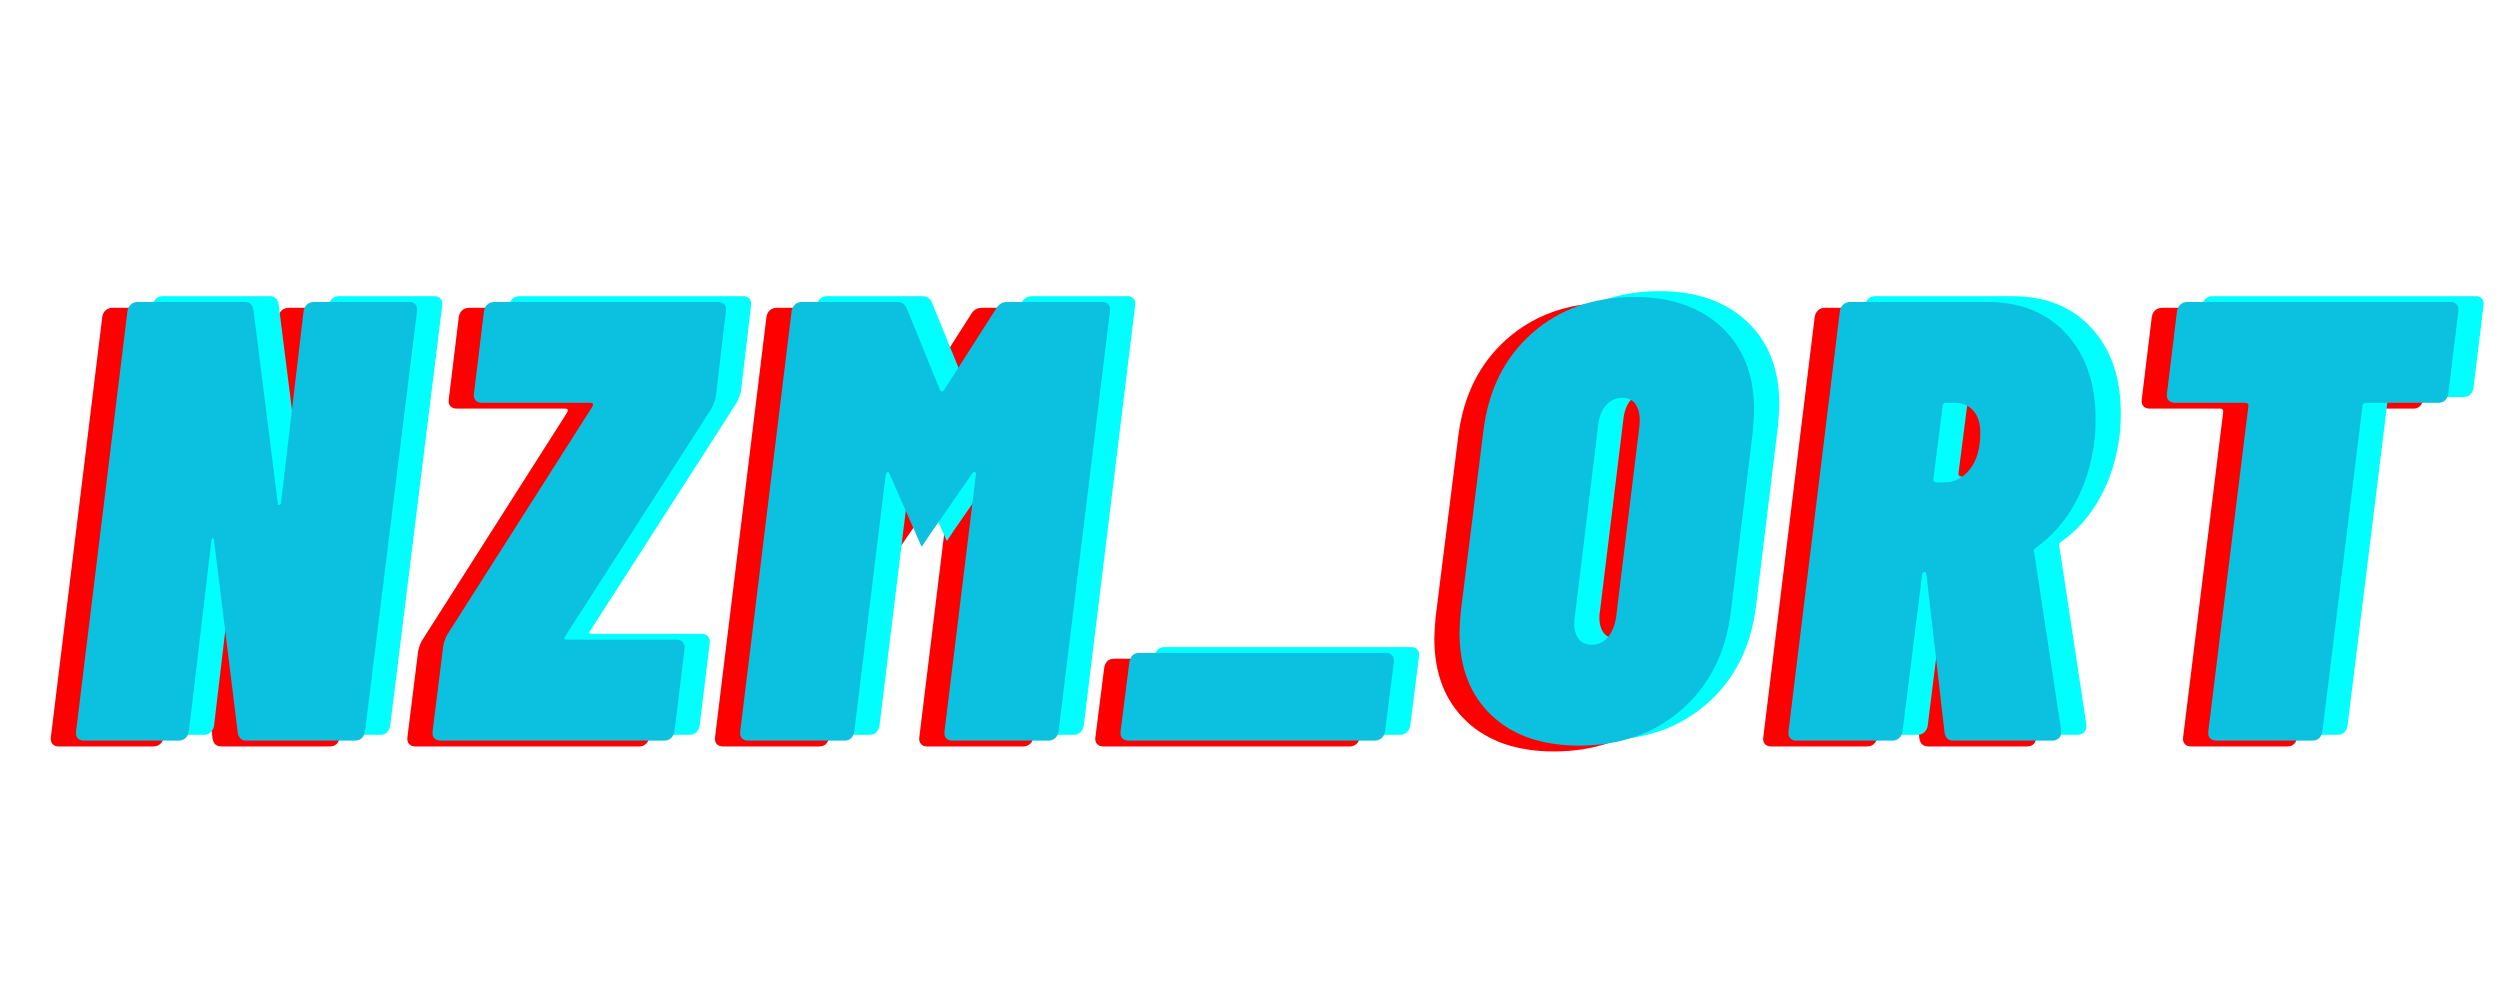 <svg xmlns="http://www.w3.org/2000/svg" xmlns:xlink="http://www.w3.org/1999/xlink" width="500" zoomAndPan="magnify" viewBox="0 0 375 150" height="200" preserveAspectRatio="xMidYMid meet" version="1.0"><defs><g/></defs><rect x="-37.5" width="450" fill="#ffffff" y="-15" height="180" fill-opacity="1"/><rect x="-37.5" width="450" fill="#ffffff" y="-15" height="180" fill-opacity="1"/><g fill="#ff0000" fill-opacity="1"><g transform="translate(6.883, 111.966)"><g><path d="M 34.875 -64.391 C 34.938 -64.828 35.109 -65.172 35.391 -65.422 C 35.672 -65.672 36.031 -65.797 36.469 -65.797 L 50.672 -65.797 C 51.109 -65.797 51.438 -65.672 51.656 -65.422 C 51.875 -65.172 51.953 -64.828 51.891 -64.391 L 44.094 -1.406 C 44.02 -0.969 43.859 -0.625 43.609 -0.375 C 43.359 -0.125 43.016 0 42.578 0 L 26.312 0 C 25.562 0 25.125 -0.406 25 -1.219 L 21.438 -30.078 C 21.438 -30.266 21.375 -30.359 21.25 -30.359 C 21.125 -30.359 21.062 -30.266 21.062 -30.078 L 17.672 -1.406 C 17.609 -0.969 17.438 -0.625 17.156 -0.375 C 16.875 -0.125 16.547 0 16.172 0 L 1.875 0 C 1.5 0 1.203 -0.125 0.984 -0.375 C 0.766 -0.625 0.688 -0.969 0.75 -1.406 L 8.453 -64.391 C 8.516 -64.828 8.688 -65.172 8.969 -65.422 C 9.258 -65.672 9.594 -65.797 9.969 -65.797 L 26.031 -65.797 C 26.789 -65.797 27.234 -65.391 27.359 -64.578 L 31.016 -35.531 C 31.016 -35.344 31.078 -35.281 31.203 -35.344 C 31.328 -35.406 31.422 -35.5 31.484 -35.625 Z M 34.875 -64.391 "/></g></g></g><g fill="#ff0000" fill-opacity="1"><g transform="translate(61.677, 111.966)"><g><path d="M 0.656 0 C 0.219 0 -0.109 -0.125 -0.328 -0.375 C -0.547 -0.625 -0.625 -0.969 -0.562 -1.406 L 1.031 -14.188 C 1.156 -14.883 1.375 -15.484 1.688 -15.984 L 23.406 -50.109 C 23.594 -50.484 23.5 -50.672 23.125 -50.672 L 6.859 -50.672 C 6.422 -50.672 6.094 -50.797 5.875 -51.047 C 5.656 -51.297 5.578 -51.641 5.641 -52.078 L 7.141 -64.391 C 7.203 -64.828 7.375 -65.172 7.656 -65.422 C 7.938 -65.672 8.297 -65.797 8.734 -65.797 L 42.297 -65.797 C 42.672 -65.797 42.969 -65.672 43.188 -65.422 C 43.406 -65.172 43.484 -64.828 43.422 -64.391 L 41.922 -51.609 C 41.859 -51.172 41.641 -50.57 41.266 -49.812 L 19.359 -15.703 C 19.047 -15.328 19.141 -15.141 19.641 -15.141 L 36.094 -15.141 C 36.469 -15.141 36.766 -15.008 36.984 -14.75 C 37.203 -14.5 37.281 -14.156 37.219 -13.719 L 35.719 -1.406 C 35.656 -0.969 35.484 -0.625 35.203 -0.375 C 34.922 -0.125 34.594 0 34.219 0 Z M 0.656 0 "/></g></g></g><g fill="#ff0000" fill-opacity="1"><g transform="translate(106.979, 111.966)"><g><path d="M 38.641 -64.766 C 39.016 -65.453 39.578 -65.797 40.328 -65.797 L 54.609 -65.797 C 54.984 -65.797 55.281 -65.672 55.5 -65.422 C 55.727 -65.172 55.805 -64.828 55.734 -64.391 L 48.031 -1.406 C 47.969 -0.969 47.797 -0.625 47.516 -0.375 C 47.234 -0.125 46.906 0 46.531 0 L 32.047 0 C 31.672 0 31.375 -0.125 31.156 -0.375 C 30.938 -0.625 30.859 -0.969 30.922 -1.406 L 35.625 -39.859 C 35.688 -40.109 35.641 -40.25 35.484 -40.281 C 35.328 -40.312 35.188 -40.234 35.062 -40.047 L 28.672 -30.828 L 27.547 -29.141 L 27.453 -29.141 L 22.656 -40.047 C 22.594 -40.234 22.5 -40.312 22.375 -40.281 C 22.25 -40.25 22.156 -40.109 22.094 -39.859 L 17.391 -1.406 C 17.328 -0.969 17.172 -0.625 16.922 -0.375 C 16.672 -0.125 16.328 0 15.891 0 L 1.5 0 C 1.062 0 0.734 -0.125 0.516 -0.375 C 0.297 -0.625 0.219 -0.969 0.281 -1.406 L 7.984 -64.391 C 8.047 -64.828 8.219 -65.172 8.5 -65.422 C 8.789 -65.672 9.125 -65.797 9.5 -65.797 L 23.781 -65.797 C 24.531 -65.797 25.031 -65.453 25.281 -64.766 L 30.266 -52.547 C 30.391 -52.297 30.578 -52.297 30.828 -52.547 Z M 38.641 -64.766 "/></g></g></g><g fill="#ff0000" fill-opacity="1"><g transform="translate(165.25, 111.966)"><g><path d="M 0.281 0 C -0.156 0 -0.484 -0.125 -0.703 -0.375 C -0.922 -0.625 -1 -0.969 -0.938 -1.406 L 0.375 -11.75 C 0.438 -12.188 0.594 -12.531 0.844 -12.781 C 1.094 -13.031 1.438 -13.156 1.875 -13.156 L 38.828 -13.156 C 39.266 -13.156 39.594 -13.031 39.812 -12.781 C 40.031 -12.531 40.109 -12.188 40.047 -11.75 L 38.734 -1.406 C 38.672 -0.969 38.492 -0.625 38.203 -0.375 C 37.922 -0.125 37.594 0 37.219 0 Z M 0.281 0 "/></g></g></g><g fill="#ff0000" fill-opacity="1"><g transform="translate(212.995, 111.966)"><g><path d="M 20.109 0.75 C 14.535 0.75 10.148 -0.766 6.953 -3.797 C 3.754 -6.836 2.156 -10.961 2.156 -16.172 C 2.156 -16.797 2.219 -17.859 2.344 -19.359 L 5.734 -46.438 C 6.484 -52.57 8.91 -57.457 13.016 -61.094 C 17.117 -64.727 22.242 -66.547 28.391 -66.547 C 33.898 -66.547 38.27 -65.023 41.5 -61.984 C 44.727 -58.953 46.344 -54.832 46.344 -49.625 C 46.344 -49 46.281 -47.938 46.156 -46.438 L 42.859 -19.359 C 42.109 -13.223 39.664 -8.336 35.531 -4.703 C 31.395 -1.066 26.254 0.75 20.109 0.75 Z M 22 -14.375 C 22.938 -14.375 23.734 -14.75 24.391 -15.5 C 25.047 -16.258 25.469 -17.297 25.656 -18.609 L 29.141 -47.188 C 29.266 -48.5 29.109 -49.531 28.672 -50.281 C 28.234 -51.039 27.547 -51.422 26.609 -51.422 C 25.598 -51.422 24.766 -51.039 24.109 -50.281 C 23.453 -49.531 23.062 -48.5 22.938 -47.188 L 19.453 -18.609 C 19.391 -18.359 19.359 -18.016 19.359 -17.578 C 19.359 -16.578 19.594 -15.789 20.062 -15.219 C 20.539 -14.656 21.188 -14.375 22 -14.375 Z M 22 -14.375 "/></g></g></g><g fill="#ff0000" fill-opacity="1"><g transform="translate(263.748, 111.966)"><g><path d="M 25.469 0 C 24.719 0 24.281 -0.406 24.156 -1.219 L 21.438 -24.906 C 21.438 -25.156 21.344 -25.281 21.156 -25.281 C 20.906 -25.281 20.781 -25.125 20.781 -24.812 L 17.859 -1.406 C 17.797 -0.969 17.625 -0.625 17.344 -0.375 C 17.062 -0.125 16.734 0 16.359 0 L 1.875 0 C 1.5 0 1.203 -0.125 0.984 -0.375 C 0.766 -0.625 0.688 -0.969 0.75 -1.406 L 8.453 -64.391 C 8.516 -64.828 8.688 -65.172 8.969 -65.422 C 9.258 -65.672 9.594 -65.797 9.969 -65.797 L 30.547 -65.797 C 35.555 -65.797 39.52 -64.195 42.438 -61 C 45.352 -57.812 46.812 -53.582 46.812 -48.312 C 46.812 -46.812 46.75 -45.656 46.625 -44.844 C 46.188 -41.395 45.211 -38.305 43.703 -35.578 C 42.203 -32.848 40.258 -30.641 37.875 -28.953 C 37.562 -28.766 37.469 -28.547 37.594 -28.297 L 41.641 -1.594 L 41.641 -1.219 C 41.641 -0.844 41.516 -0.547 41.266 -0.328 C 41.016 -0.109 40.703 0 40.328 0 Z M 24.344 -50.672 C 24.031 -50.672 23.875 -50.516 23.875 -50.203 L 22.469 -39.203 C 22.469 -38.891 22.625 -38.734 22.938 -38.734 L 24.156 -38.734 C 25.656 -38.734 26.922 -39.391 27.953 -40.703 C 28.992 -42.016 29.516 -43.832 29.516 -46.156 C 29.516 -47.594 29.172 -48.703 28.484 -49.484 C 27.797 -50.273 26.852 -50.672 25.656 -50.672 Z M 24.344 -50.672 "/></g></g></g><g fill="#ff0000" fill-opacity="1"><g transform="translate(315.064, 111.966)"><g><path d="M 48.781 -65.797 C 49.156 -65.797 49.453 -65.672 49.672 -65.422 C 49.898 -65.172 49.977 -64.828 49.906 -64.391 L 48.406 -52.078 C 48.344 -51.641 48.188 -51.297 47.938 -51.047 C 47.688 -50.797 47.344 -50.672 46.906 -50.672 L 36 -50.672 C 35.688 -50.672 35.531 -50.516 35.531 -50.203 L 29.516 -1.406 C 29.453 -0.969 29.297 -0.625 29.047 -0.375 C 28.797 -0.125 28.453 0 28.016 0 L 13.625 0 C 13.188 0 12.859 -0.125 12.641 -0.375 C 12.422 -0.625 12.344 -0.969 12.406 -1.406 L 18.422 -50.203 C 18.422 -50.516 18.266 -50.672 17.953 -50.672 L 7.422 -50.672 C 6.984 -50.672 6.656 -50.797 6.438 -51.047 C 6.219 -51.297 6.141 -51.641 6.203 -52.078 L 7.703 -64.391 C 7.766 -64.828 7.938 -65.172 8.219 -65.422 C 8.5 -65.672 8.863 -65.797 9.312 -65.797 Z M 48.781 -65.797 "/></g></g></g><g fill="#00ffff" fill-opacity="1"><g transform="translate(14.439, 110.222)"><g><path d="M 34.875 -64.391 C 34.938 -64.828 35.109 -65.172 35.391 -65.422 C 35.672 -65.672 36.031 -65.797 36.469 -65.797 L 50.672 -65.797 C 51.109 -65.797 51.438 -65.672 51.656 -65.422 C 51.875 -65.172 51.953 -64.828 51.891 -64.391 L 44.094 -1.406 C 44.02 -0.969 43.859 -0.625 43.609 -0.375 C 43.359 -0.125 43.016 0 42.578 0 L 26.312 0 C 25.562 0 25.125 -0.406 25 -1.219 L 21.438 -30.078 C 21.438 -30.266 21.375 -30.359 21.25 -30.359 C 21.125 -30.359 21.062 -30.266 21.062 -30.078 L 17.672 -1.406 C 17.609 -0.969 17.438 -0.625 17.156 -0.375 C 16.875 -0.125 16.547 0 16.172 0 L 1.875 0 C 1.5 0 1.203 -0.125 0.984 -0.375 C 0.766 -0.625 0.688 -0.969 0.75 -1.406 L 8.453 -64.391 C 8.516 -64.828 8.688 -65.172 8.969 -65.422 C 9.258 -65.672 9.594 -65.797 9.969 -65.797 L 26.031 -65.797 C 26.789 -65.797 27.234 -65.391 27.359 -64.578 L 31.016 -35.531 C 31.016 -35.344 31.078 -35.281 31.203 -35.344 C 31.328 -35.406 31.422 -35.5 31.484 -35.625 Z M 34.875 -64.391 "/></g></g></g><g fill="#00ffff" fill-opacity="1"><g transform="translate(69.233, 110.222)"><g><path d="M 0.656 0 C 0.219 0 -0.109 -0.125 -0.328 -0.375 C -0.547 -0.625 -0.625 -0.969 -0.562 -1.406 L 1.031 -14.188 C 1.156 -14.883 1.375 -15.484 1.688 -15.984 L 23.406 -50.109 C 23.594 -50.484 23.5 -50.672 23.125 -50.672 L 6.859 -50.672 C 6.422 -50.672 6.094 -50.797 5.875 -51.047 C 5.656 -51.297 5.578 -51.641 5.641 -52.078 L 7.141 -64.391 C 7.203 -64.828 7.375 -65.172 7.656 -65.422 C 7.938 -65.672 8.297 -65.797 8.734 -65.797 L 42.297 -65.797 C 42.672 -65.797 42.969 -65.672 43.188 -65.422 C 43.406 -65.172 43.484 -64.828 43.422 -64.391 L 41.922 -51.609 C 41.859 -51.172 41.641 -50.57 41.266 -49.812 L 19.359 -15.703 C 19.047 -15.328 19.141 -15.141 19.641 -15.141 L 36.094 -15.141 C 36.469 -15.141 36.766 -15.008 36.984 -14.75 C 37.203 -14.5 37.281 -14.156 37.219 -13.719 L 35.719 -1.406 C 35.656 -0.969 35.484 -0.625 35.203 -0.375 C 34.922 -0.125 34.594 0 34.219 0 Z M 0.656 0 "/></g></g></g><g fill="#00ffff" fill-opacity="1"><g transform="translate(114.535, 110.222)"><g><path d="M 38.641 -64.766 C 39.016 -65.453 39.578 -65.797 40.328 -65.797 L 54.609 -65.797 C 54.984 -65.797 55.281 -65.672 55.5 -65.422 C 55.727 -65.172 55.805 -64.828 55.734 -64.391 L 48.031 -1.406 C 47.969 -0.969 47.797 -0.625 47.516 -0.375 C 47.234 -0.125 46.906 0 46.531 0 L 32.047 0 C 31.672 0 31.375 -0.125 31.156 -0.375 C 30.938 -0.625 30.859 -0.969 30.922 -1.406 L 35.625 -39.859 C 35.688 -40.109 35.641 -40.25 35.484 -40.281 C 35.328 -40.312 35.188 -40.234 35.062 -40.047 L 28.672 -30.828 L 27.547 -29.141 L 27.453 -29.141 L 22.656 -40.047 C 22.594 -40.234 22.5 -40.312 22.375 -40.281 C 22.25 -40.25 22.156 -40.109 22.094 -39.859 L 17.391 -1.406 C 17.328 -0.969 17.172 -0.625 16.922 -0.375 C 16.672 -0.125 16.328 0 15.891 0 L 1.5 0 C 1.062 0 0.734 -0.125 0.516 -0.375 C 0.297 -0.625 0.219 -0.969 0.281 -1.406 L 7.984 -64.391 C 8.047 -64.828 8.219 -65.172 8.5 -65.422 C 8.789 -65.672 9.125 -65.797 9.5 -65.797 L 23.781 -65.797 C 24.531 -65.797 25.031 -65.453 25.281 -64.766 L 30.266 -52.547 C 30.391 -52.297 30.578 -52.297 30.828 -52.547 Z M 38.641 -64.766 "/></g></g></g><g fill="#00ffff" fill-opacity="1"><g transform="translate(172.806, 110.222)"><g><path d="M 0.281 0 C -0.156 0 -0.484 -0.125 -0.703 -0.375 C -0.922 -0.625 -1 -0.969 -0.938 -1.406 L 0.375 -11.75 C 0.438 -12.188 0.594 -12.531 0.844 -12.781 C 1.094 -13.031 1.438 -13.156 1.875 -13.156 L 38.828 -13.156 C 39.266 -13.156 39.594 -13.031 39.812 -12.781 C 40.031 -12.531 40.109 -12.188 40.047 -11.75 L 38.734 -1.406 C 38.672 -0.969 38.492 -0.625 38.203 -0.375 C 37.922 -0.125 37.594 0 37.219 0 Z M 0.281 0 "/></g></g></g><g fill="#00ffff" fill-opacity="1"><g transform="translate(220.551, 110.222)"><g><path d="M 20.109 0.75 C 14.535 0.75 10.148 -0.766 6.953 -3.797 C 3.754 -6.836 2.156 -10.961 2.156 -16.172 C 2.156 -16.797 2.219 -17.859 2.344 -19.359 L 5.734 -46.438 C 6.484 -52.57 8.91 -57.457 13.016 -61.094 C 17.117 -64.727 22.242 -66.547 28.391 -66.547 C 33.898 -66.547 38.27 -65.023 41.5 -61.984 C 44.727 -58.953 46.344 -54.832 46.344 -49.625 C 46.344 -49 46.281 -47.938 46.156 -46.438 L 42.859 -19.359 C 42.109 -13.223 39.664 -8.336 35.531 -4.703 C 31.395 -1.066 26.254 0.75 20.109 0.75 Z M 22 -14.375 C 22.938 -14.375 23.734 -14.75 24.391 -15.5 C 25.047 -16.258 25.469 -17.297 25.656 -18.609 L 29.141 -47.188 C 29.266 -48.5 29.109 -49.531 28.672 -50.281 C 28.234 -51.039 27.547 -51.422 26.609 -51.422 C 25.598 -51.422 24.766 -51.039 24.109 -50.281 C 23.453 -49.531 23.062 -48.5 22.938 -47.188 L 19.453 -18.609 C 19.391 -18.359 19.359 -18.016 19.359 -17.578 C 19.359 -16.578 19.594 -15.789 20.062 -15.219 C 20.539 -14.656 21.188 -14.375 22 -14.375 Z M 22 -14.375 "/></g></g></g><g fill="#00ffff" fill-opacity="1"><g transform="translate(271.304, 110.222)"><g><path d="M 25.469 0 C 24.719 0 24.281 -0.406 24.156 -1.219 L 21.438 -24.906 C 21.438 -25.156 21.344 -25.281 21.156 -25.281 C 20.906 -25.281 20.781 -25.125 20.781 -24.812 L 17.859 -1.406 C 17.797 -0.969 17.625 -0.625 17.344 -0.375 C 17.062 -0.125 16.734 0 16.359 0 L 1.875 0 C 1.5 0 1.203 -0.125 0.984 -0.375 C 0.766 -0.625 0.688 -0.969 0.75 -1.406 L 8.453 -64.391 C 8.516 -64.828 8.688 -65.172 8.969 -65.422 C 9.258 -65.672 9.594 -65.797 9.969 -65.797 L 30.547 -65.797 C 35.555 -65.797 39.52 -64.195 42.438 -61 C 45.352 -57.812 46.812 -53.582 46.812 -48.312 C 46.812 -46.812 46.75 -45.656 46.625 -44.844 C 46.188 -41.395 45.211 -38.305 43.703 -35.578 C 42.203 -32.848 40.258 -30.641 37.875 -28.953 C 37.562 -28.766 37.469 -28.547 37.594 -28.297 L 41.641 -1.594 L 41.641 -1.219 C 41.641 -0.844 41.516 -0.547 41.266 -0.328 C 41.016 -0.109 40.703 0 40.328 0 Z M 24.344 -50.672 C 24.031 -50.672 23.875 -50.516 23.875 -50.203 L 22.469 -39.203 C 22.469 -38.891 22.625 -38.734 22.938 -38.734 L 24.156 -38.734 C 25.656 -38.734 26.922 -39.391 27.953 -40.703 C 28.992 -42.016 29.516 -43.832 29.516 -46.156 C 29.516 -47.594 29.172 -48.703 28.484 -49.484 C 27.797 -50.273 26.852 -50.672 25.656 -50.672 Z M 24.344 -50.672 "/></g></g></g><g fill="#00ffff" fill-opacity="1"><g transform="translate(322.62, 110.222)"><g><path d="M 48.781 -65.797 C 49.156 -65.797 49.453 -65.672 49.672 -65.422 C 49.898 -65.172 49.977 -64.828 49.906 -64.391 L 48.406 -52.078 C 48.344 -51.641 48.188 -51.297 47.938 -51.047 C 47.688 -50.797 47.344 -50.672 46.906 -50.672 L 36 -50.672 C 35.688 -50.672 35.531 -50.516 35.531 -50.203 L 29.516 -1.406 C 29.453 -0.969 29.297 -0.625 29.047 -0.375 C 28.797 -0.125 28.453 0 28.016 0 L 13.625 0 C 13.188 0 12.859 -0.125 12.641 -0.375 C 12.422 -0.625 12.344 -0.969 12.406 -1.406 L 18.422 -50.203 C 18.422 -50.516 18.266 -50.672 17.953 -50.672 L 7.422 -50.672 C 6.984 -50.672 6.656 -50.797 6.438 -51.047 C 6.219 -51.297 6.141 -51.641 6.203 -52.078 L 7.703 -64.391 C 7.766 -64.828 7.938 -65.172 8.219 -65.422 C 8.5 -65.672 8.863 -65.797 9.312 -65.797 Z M 48.781 -65.797 "/></g></g></g><g fill="#0cc0df" fill-opacity="1"><g transform="translate(10.661, 111.094)"><g><path d="M 34.875 -64.391 C 34.938 -64.828 35.109 -65.172 35.391 -65.422 C 35.672 -65.672 36.031 -65.797 36.469 -65.797 L 50.672 -65.797 C 51.109 -65.797 51.438 -65.672 51.656 -65.422 C 51.875 -65.172 51.953 -64.828 51.891 -64.391 L 44.094 -1.406 C 44.02 -0.969 43.859 -0.625 43.609 -0.375 C 43.359 -0.125 43.016 0 42.578 0 L 26.312 0 C 25.562 0 25.125 -0.406 25 -1.219 L 21.438 -30.078 C 21.438 -30.266 21.375 -30.359 21.25 -30.359 C 21.125 -30.359 21.062 -30.266 21.062 -30.078 L 17.672 -1.406 C 17.609 -0.969 17.438 -0.625 17.156 -0.375 C 16.875 -0.125 16.547 0 16.172 0 L 1.875 0 C 1.5 0 1.203 -0.125 0.984 -0.375 C 0.766 -0.625 0.688 -0.969 0.75 -1.406 L 8.453 -64.391 C 8.516 -64.828 8.688 -65.172 8.969 -65.422 C 9.258 -65.672 9.594 -65.797 9.969 -65.797 L 26.031 -65.797 C 26.789 -65.797 27.234 -65.391 27.359 -64.578 L 31.016 -35.531 C 31.016 -35.344 31.078 -35.281 31.203 -35.344 C 31.328 -35.406 31.422 -35.5 31.484 -35.625 Z M 34.875 -64.391 "/></g></g></g><g fill="#0cc0df" fill-opacity="1"><g transform="translate(65.455, 111.094)"><g><path d="M 0.656 0 C 0.219 0 -0.109 -0.125 -0.328 -0.375 C -0.547 -0.625 -0.625 -0.969 -0.562 -1.406 L 1.031 -14.188 C 1.156 -14.883 1.375 -15.484 1.688 -15.984 L 23.406 -50.109 C 23.594 -50.484 23.5 -50.672 23.125 -50.672 L 6.859 -50.672 C 6.422 -50.672 6.094 -50.797 5.875 -51.047 C 5.656 -51.297 5.578 -51.641 5.641 -52.078 L 7.141 -64.391 C 7.203 -64.828 7.375 -65.172 7.656 -65.422 C 7.938 -65.672 8.297 -65.797 8.734 -65.797 L 42.297 -65.797 C 42.672 -65.797 42.969 -65.672 43.188 -65.422 C 43.406 -65.172 43.484 -64.828 43.422 -64.391 L 41.922 -51.609 C 41.859 -51.172 41.641 -50.57 41.266 -49.812 L 19.359 -15.703 C 19.047 -15.328 19.141 -15.141 19.641 -15.141 L 36.094 -15.141 C 36.469 -15.141 36.766 -15.008 36.984 -14.75 C 37.203 -14.5 37.281 -14.156 37.219 -13.719 L 35.719 -1.406 C 35.656 -0.969 35.484 -0.625 35.203 -0.375 C 34.922 -0.125 34.594 0 34.219 0 Z M 0.656 0 "/></g></g></g><g fill="#0cc0df" fill-opacity="1"><g transform="translate(110.757, 111.094)"><g><path d="M 38.641 -64.766 C 39.016 -65.453 39.578 -65.797 40.328 -65.797 L 54.609 -65.797 C 54.984 -65.797 55.281 -65.672 55.5 -65.422 C 55.727 -65.172 55.805 -64.828 55.734 -64.391 L 48.031 -1.406 C 47.969 -0.969 47.797 -0.625 47.516 -0.375 C 47.234 -0.125 46.906 0 46.531 0 L 32.047 0 C 31.672 0 31.375 -0.125 31.156 -0.375 C 30.938 -0.625 30.859 -0.969 30.922 -1.406 L 35.625 -39.859 C 35.688 -40.109 35.641 -40.25 35.484 -40.281 C 35.328 -40.312 35.188 -40.234 35.062 -40.047 L 28.672 -30.828 L 27.547 -29.141 L 27.453 -29.141 L 22.656 -40.047 C 22.594 -40.234 22.5 -40.312 22.375 -40.281 C 22.25 -40.25 22.156 -40.109 22.094 -39.859 L 17.391 -1.406 C 17.328 -0.969 17.172 -0.625 16.922 -0.375 C 16.672 -0.125 16.328 0 15.891 0 L 1.5 0 C 1.062 0 0.734 -0.125 0.516 -0.375 C 0.297 -0.625 0.219 -0.969 0.281 -1.406 L 7.984 -64.391 C 8.047 -64.828 8.219 -65.172 8.5 -65.422 C 8.789 -65.672 9.125 -65.797 9.5 -65.797 L 23.781 -65.797 C 24.531 -65.797 25.031 -65.453 25.281 -64.766 L 30.266 -52.547 C 30.391 -52.297 30.578 -52.297 30.828 -52.547 Z M 38.641 -64.766 "/></g></g></g><g fill="#0cc0df" fill-opacity="1"><g transform="translate(169.028, 111.094)"><g><path d="M 0.281 0 C -0.156 0 -0.484 -0.125 -0.703 -0.375 C -0.922 -0.625 -1 -0.969 -0.938 -1.406 L 0.375 -11.75 C 0.438 -12.188 0.594 -12.531 0.844 -12.781 C 1.094 -13.031 1.438 -13.156 1.875 -13.156 L 38.828 -13.156 C 39.266 -13.156 39.594 -13.031 39.812 -12.781 C 40.031 -12.531 40.109 -12.188 40.047 -11.75 L 38.734 -1.406 C 38.672 -0.969 38.492 -0.625 38.203 -0.375 C 37.922 -0.125 37.594 0 37.219 0 Z M 0.281 0 "/></g></g></g><g fill="#0cc0df" fill-opacity="1"><g transform="translate(216.773, 111.094)"><g><path d="M 20.109 0.75 C 14.535 0.75 10.148 -0.766 6.953 -3.797 C 3.754 -6.836 2.156 -10.961 2.156 -16.172 C 2.156 -16.797 2.219 -17.859 2.344 -19.359 L 5.734 -46.438 C 6.484 -52.57 8.91 -57.457 13.016 -61.094 C 17.117 -64.727 22.242 -66.547 28.391 -66.547 C 33.898 -66.547 38.27 -65.023 41.5 -61.984 C 44.727 -58.953 46.344 -54.832 46.344 -49.625 C 46.344 -49 46.281 -47.938 46.156 -46.438 L 42.859 -19.359 C 42.109 -13.223 39.664 -8.336 35.531 -4.703 C 31.395 -1.066 26.254 0.75 20.109 0.75 Z M 22 -14.375 C 22.938 -14.375 23.734 -14.75 24.391 -15.5 C 25.047 -16.258 25.469 -17.297 25.656 -18.609 L 29.141 -47.188 C 29.266 -48.5 29.109 -49.531 28.672 -50.281 C 28.234 -51.039 27.547 -51.422 26.609 -51.422 C 25.598 -51.422 24.766 -51.039 24.109 -50.281 C 23.453 -49.531 23.062 -48.5 22.938 -47.188 L 19.453 -18.609 C 19.391 -18.359 19.359 -18.016 19.359 -17.578 C 19.359 -16.578 19.594 -15.789 20.062 -15.219 C 20.539 -14.656 21.188 -14.375 22 -14.375 Z M 22 -14.375 "/></g></g></g><g fill="#0cc0df" fill-opacity="1"><g transform="translate(267.526, 111.094)"><g><path d="M 25.469 0 C 24.719 0 24.281 -0.406 24.156 -1.219 L 21.438 -24.906 C 21.438 -25.156 21.344 -25.281 21.156 -25.281 C 20.906 -25.281 20.781 -25.125 20.781 -24.812 L 17.859 -1.406 C 17.797 -0.969 17.625 -0.625 17.344 -0.375 C 17.062 -0.125 16.734 0 16.359 0 L 1.875 0 C 1.5 0 1.203 -0.125 0.984 -0.375 C 0.766 -0.625 0.688 -0.969 0.75 -1.406 L 8.453 -64.391 C 8.516 -64.828 8.688 -65.172 8.969 -65.422 C 9.258 -65.672 9.594 -65.797 9.969 -65.797 L 30.547 -65.797 C 35.555 -65.797 39.52 -64.195 42.438 -61 C 45.352 -57.812 46.812 -53.582 46.812 -48.312 C 46.812 -46.812 46.75 -45.656 46.625 -44.844 C 46.188 -41.395 45.211 -38.305 43.703 -35.578 C 42.203 -32.848 40.258 -30.641 37.875 -28.953 C 37.562 -28.766 37.469 -28.547 37.594 -28.297 L 41.641 -1.594 L 41.641 -1.219 C 41.641 -0.844 41.516 -0.547 41.266 -0.328 C 41.016 -0.109 40.703 0 40.328 0 Z M 24.344 -50.672 C 24.031 -50.672 23.875 -50.516 23.875 -50.203 L 22.469 -39.203 C 22.469 -38.891 22.625 -38.734 22.938 -38.734 L 24.156 -38.734 C 25.656 -38.734 26.922 -39.391 27.953 -40.703 C 28.992 -42.016 29.516 -43.832 29.516 -46.156 C 29.516 -47.594 29.172 -48.703 28.484 -49.484 C 27.797 -50.273 26.852 -50.672 25.656 -50.672 Z M 24.344 -50.672 "/></g></g></g><g fill="#0cc0df" fill-opacity="1"><g transform="translate(318.842, 111.094)"><g><path d="M 48.781 -65.797 C 49.156 -65.797 49.453 -65.672 49.672 -65.422 C 49.898 -65.172 49.977 -64.828 49.906 -64.391 L 48.406 -52.078 C 48.344 -51.641 48.188 -51.297 47.938 -51.047 C 47.688 -50.797 47.344 -50.672 46.906 -50.672 L 36 -50.672 C 35.688 -50.672 35.531 -50.516 35.531 -50.203 L 29.516 -1.406 C 29.453 -0.969 29.297 -0.625 29.047 -0.375 C 28.797 -0.125 28.453 0 28.016 0 L 13.625 0 C 13.188 0 12.859 -0.125 12.641 -0.375 C 12.422 -0.625 12.344 -0.969 12.406 -1.406 L 18.422 -50.203 C 18.422 -50.516 18.266 -50.672 17.953 -50.672 L 7.422 -50.672 C 6.984 -50.672 6.656 -50.797 6.438 -51.047 C 6.219 -51.297 6.141 -51.641 6.203 -52.078 L 7.703 -64.391 C 7.766 -64.828 7.938 -65.172 8.219 -65.422 C 8.5 -65.672 8.863 -65.797 9.312 -65.797 Z M 48.781 -65.797 "/></g></g></g></svg>
